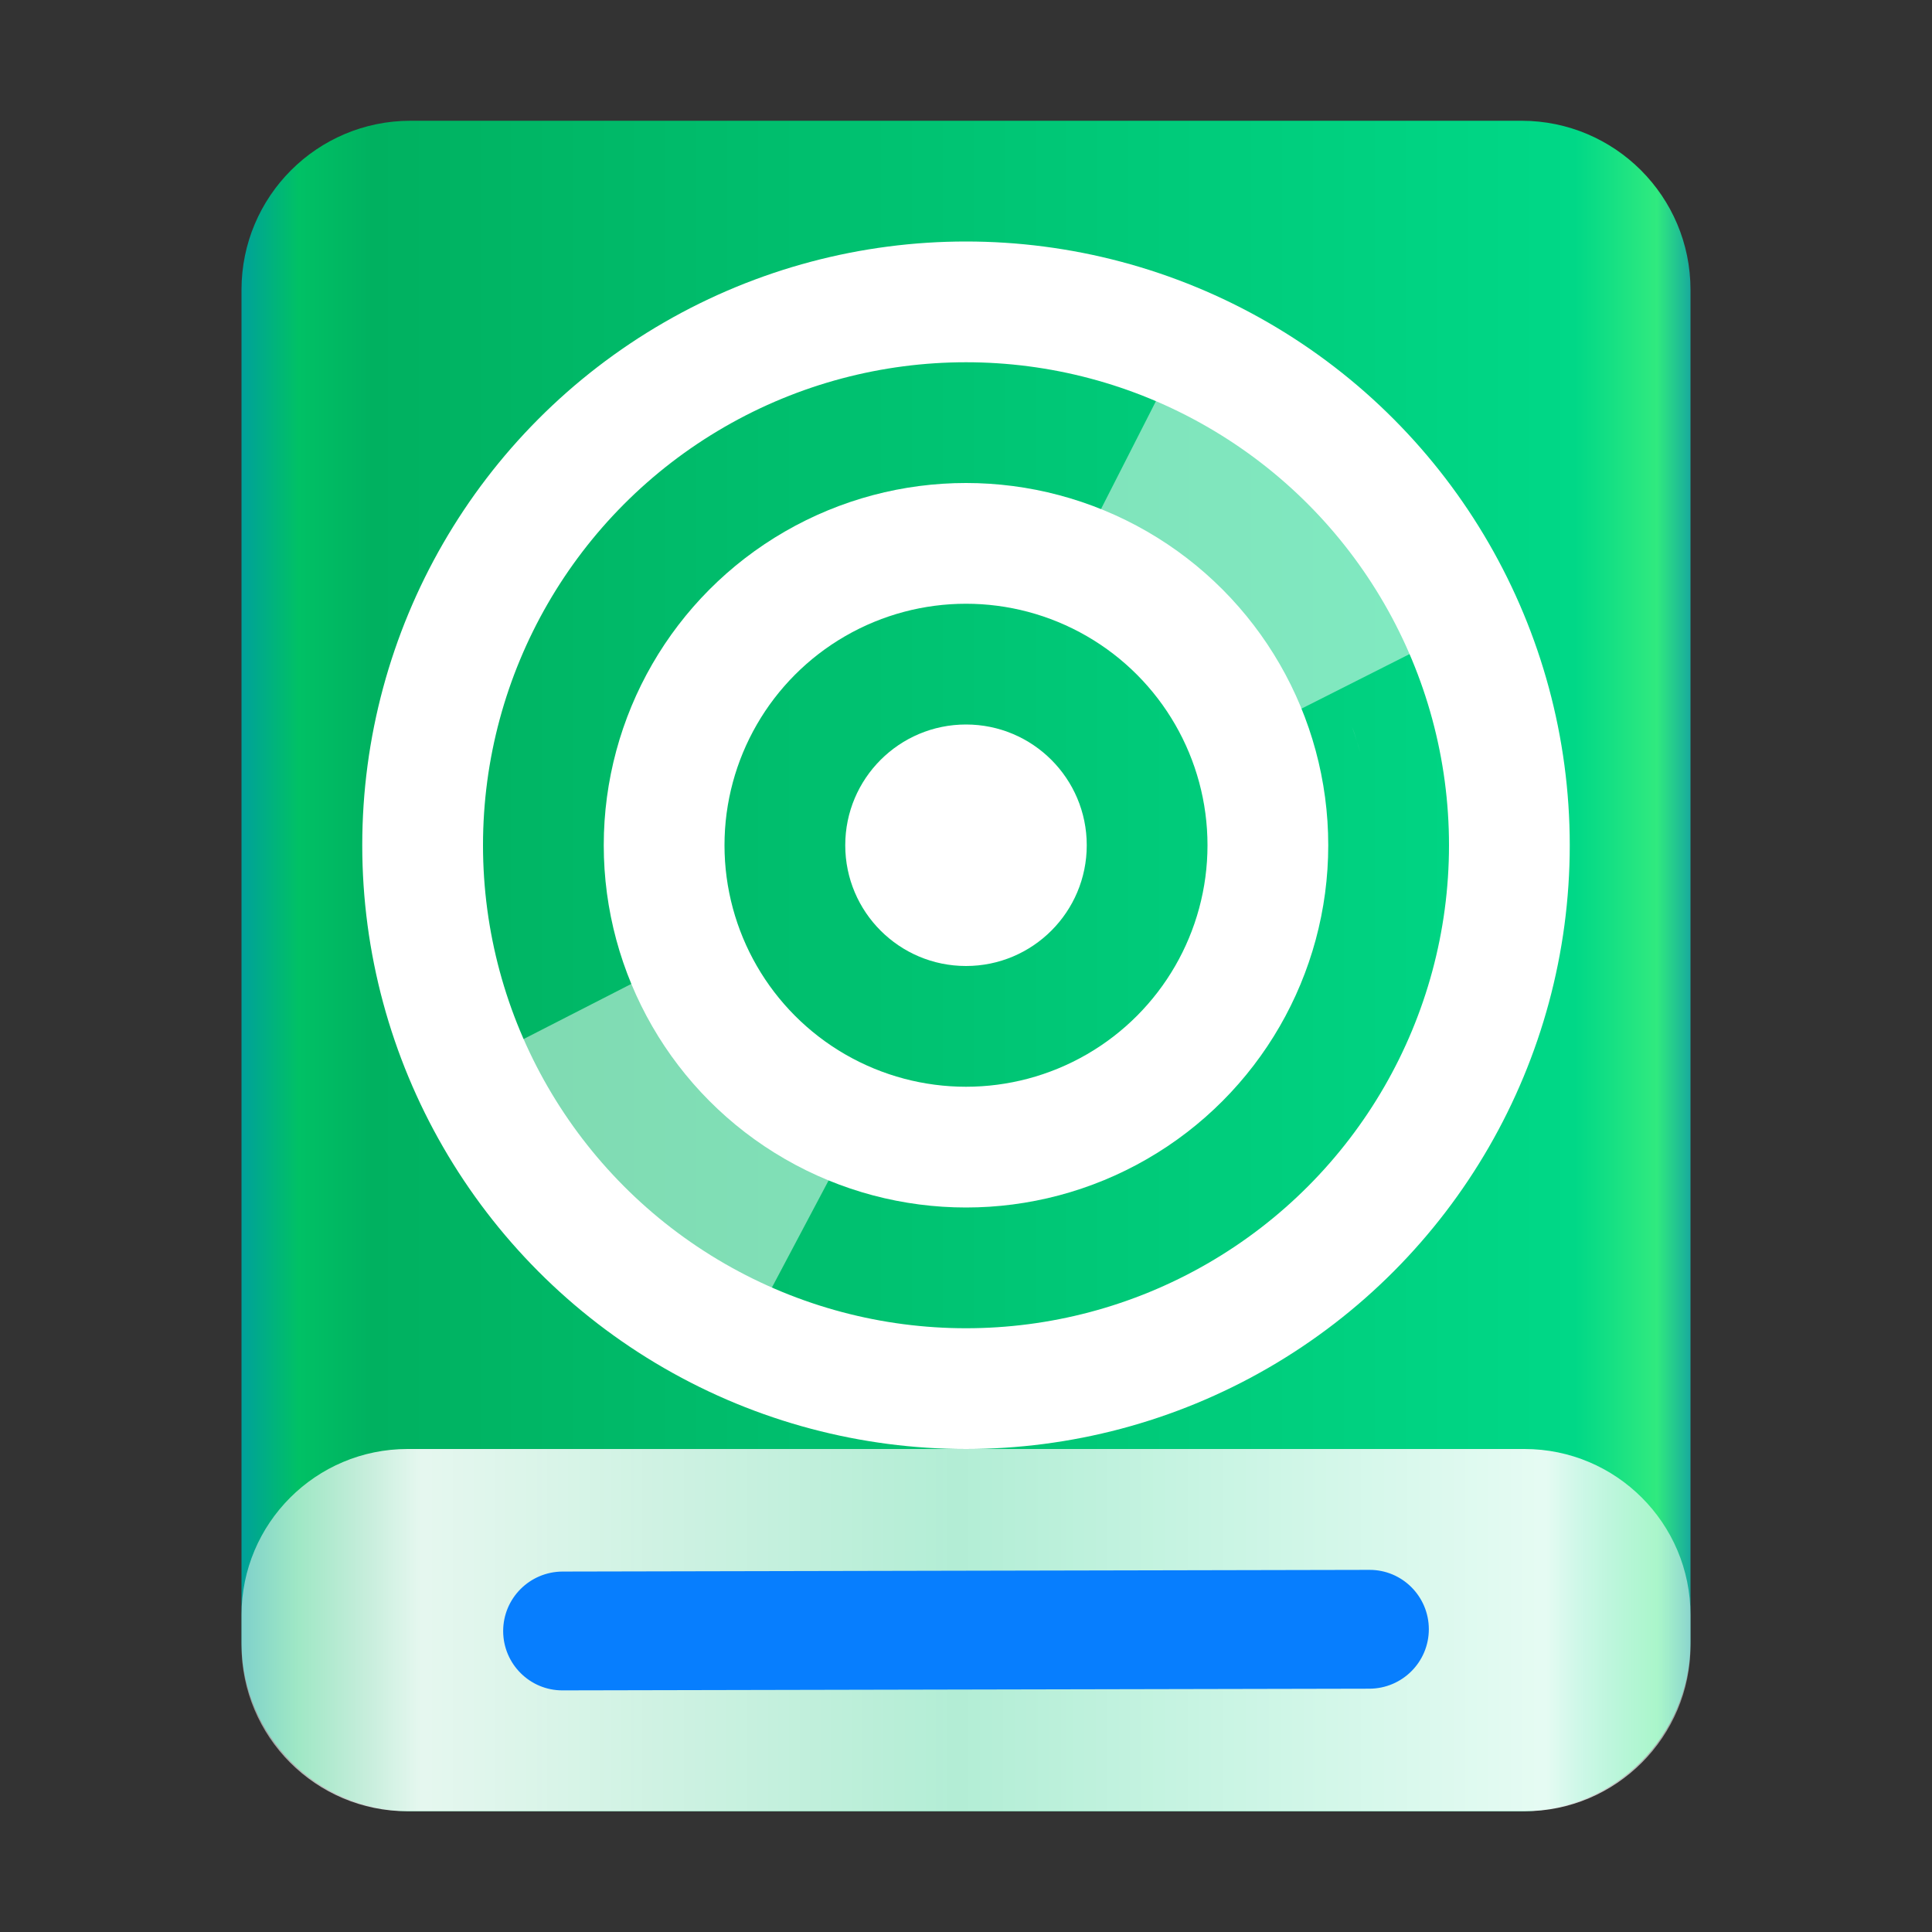 <?xml version="1.0" encoding="UTF-8"?>
<svg width="16px" height="16px" viewBox="0 0 16 16" version="1.1" xmlns="http://www.w3.org/2000/svg" xmlns:xlink="http://www.w3.org/1999/xlink">
    <rect x="0" y="0" width="16" height="16" fill="#333333" stroke="none"/>
    <title>devices/16/drive-optical</title>
    <defs>
        <linearGradient x1="102.549%" y1="57.682%" x2="-2.652%" y2="57.682%" id="linearGradient-1">
            <stop stop-color="#0067BC" offset="0%"></stop>
            <stop stop-color="#30EA7F" offset="4.571%"></stop>
            <stop stop-color="#00D887" offset="9.931%"></stop>
            <stop stop-color="#00B160" offset="88.945%"></stop>
            <stop stop-color="#00C165" offset="93.793%"></stop>
            <stop stop-color="#008CBD" offset="100%"></stop>
        </linearGradient>
        <linearGradient x1="100%" y1="56.43%" x2="0%" y2="56.43%" id="linearGradient-2">
            <stop stop-color="#FFFFFF" stop-opacity="0.5" offset="0%"></stop>
            <stop stop-color="#FFFFFF" stop-opacity="0.9" offset="9.936%"></stop>
            <stop stop-color="#FFFFFF" stop-opacity="0.7" offset="50.613%"></stop>
            <stop stop-color="#FFFFFF" stop-opacity="0.9" offset="87.648%"></stop>
            <stop stop-color="#FFFFFF" stop-opacity="0.5" offset="100%"></stop>
        </linearGradient>
    </defs>
    <g id="devices/16/drive-optical" stroke="none" stroke-width="1" fill="none" fill-rule="evenodd">
        <g id="编组-2" transform="translate(2, 1)">
            <path d="M1.4,0 L10.6,0 C11.373,-1.42034285e-16 12,0.627 12,1.4 L12,12.6 C12,13.373 11.373,14 10.6,14 L1.4,14 C0.627,14 9.46895235e-17,13.373 0,12.6 L0,1.4 C-9.46895235e-17,0.627 0.627,1.42034285e-16 1.4,0 Z" id="Rectangle-1" fill="url(#linearGradient-1)"></path>
            <path d="M1.375,11 L10.625,11 C11.384,11 12,11.616 12,12.375 L12,12.625 C12,13.384 11.384,14 10.625,14 L1.375,14 C0.616,14 9.29986408e-17,13.384 0,12.625 L0,12.375 C-9.29986408e-17,11.616 0.616,11 1.375,11 Z" id="Rectangle-1" fill="url(#linearGradient-2)"></path>
            <path d="M2.659,12.015 L9.341,12.001 C9.612,12 9.832,12.22 9.833,12.491 C9.833,12.491 9.833,12.492 9.833,12.492 C9.833,12.764 9.613,12.984 9.341,12.985 L2.659,12.999 C2.388,13 2.168,12.78 2.167,12.509 C2.167,12.509 2.167,12.508 2.167,12.508 C2.167,12.236 2.387,12.016 2.659,12.015 Z" id="Rectangle-path" fill="#077EFE"></path>
        </g>
        <g id="Group" transform="translate(2, 1)">
            <path d="M6.304,0.924 C7.091,0.924 7.836,1.098 8.51,1.402 L8.52,1.379 C7.841,1.071 7.09,0.894 6.298,0.894 C3.319,0.894 0.896,3.319 0.896,6.3 C0.896,7.092 1.072,7.844 1.38,8.523 L1.408,8.511 C1.103,7.836 0.929,7.089 0.929,6.301 C0.928,3.331 3.335,0.924 6.304,0.924 L6.304,0.924 Z" id="Shape"></path>
            <path d="M11.199,4.087 C11.505,4.763 11.68,5.51 11.68,6.301 C11.68,9.269 9.273,11.676 6.304,11.676 C5.512,11.676 4.763,11.501 4.086,11.193 L4.073,11.221 C4.752,11.529 5.504,11.706 6.297,11.706 C9.276,11.706 11.698,9.281 11.698,6.3 C11.698,5.507 11.523,4.757 11.215,4.078 L11.199,4.087 L11.199,4.087 Z" id="Shape"></path>
            <circle id="Oval" fill="#FFFFFF" cx="6" cy="6" r="1"></circle>
            <g id="Group-2" transform="translate(2, 2)" fill="#FFFFFF" opacity="0.5">
                <path d="M6.122,3.2 L8,2.252 C7.546,1.254 6.74,0.451 5.737,0 L4.8,1.84 C5.393,2.119 6.125,3.206 6.122,3.2 L6.122,3.2 Z" id="Shape"></path>
                <path d="M1.909,4.8 L0,5.777 C0.444,6.761 1.233,7.553 2.214,8 L3.2,6.138 C2.627,5.866 2.166,5.392 1.909,4.8 L1.909,4.8 Z" id="Shape"></path>
            </g>
            <path d="M9.267,5.237 C9.243,5.164 9.225,5.089 9.196,5.019 C9.226,5.088 9.242,5.164 9.267,5.237 Z" id="Shape" fill="#FFFFFF"></path>
            <circle id="Oval" stroke="#FFFFFF" cx="6" cy="6" r="4.5"></circle>
            <circle id="Oval" stroke="#FFFFFF" cx="6" cy="6" r="2.5"></circle>
        </g>
    </g>
</svg>